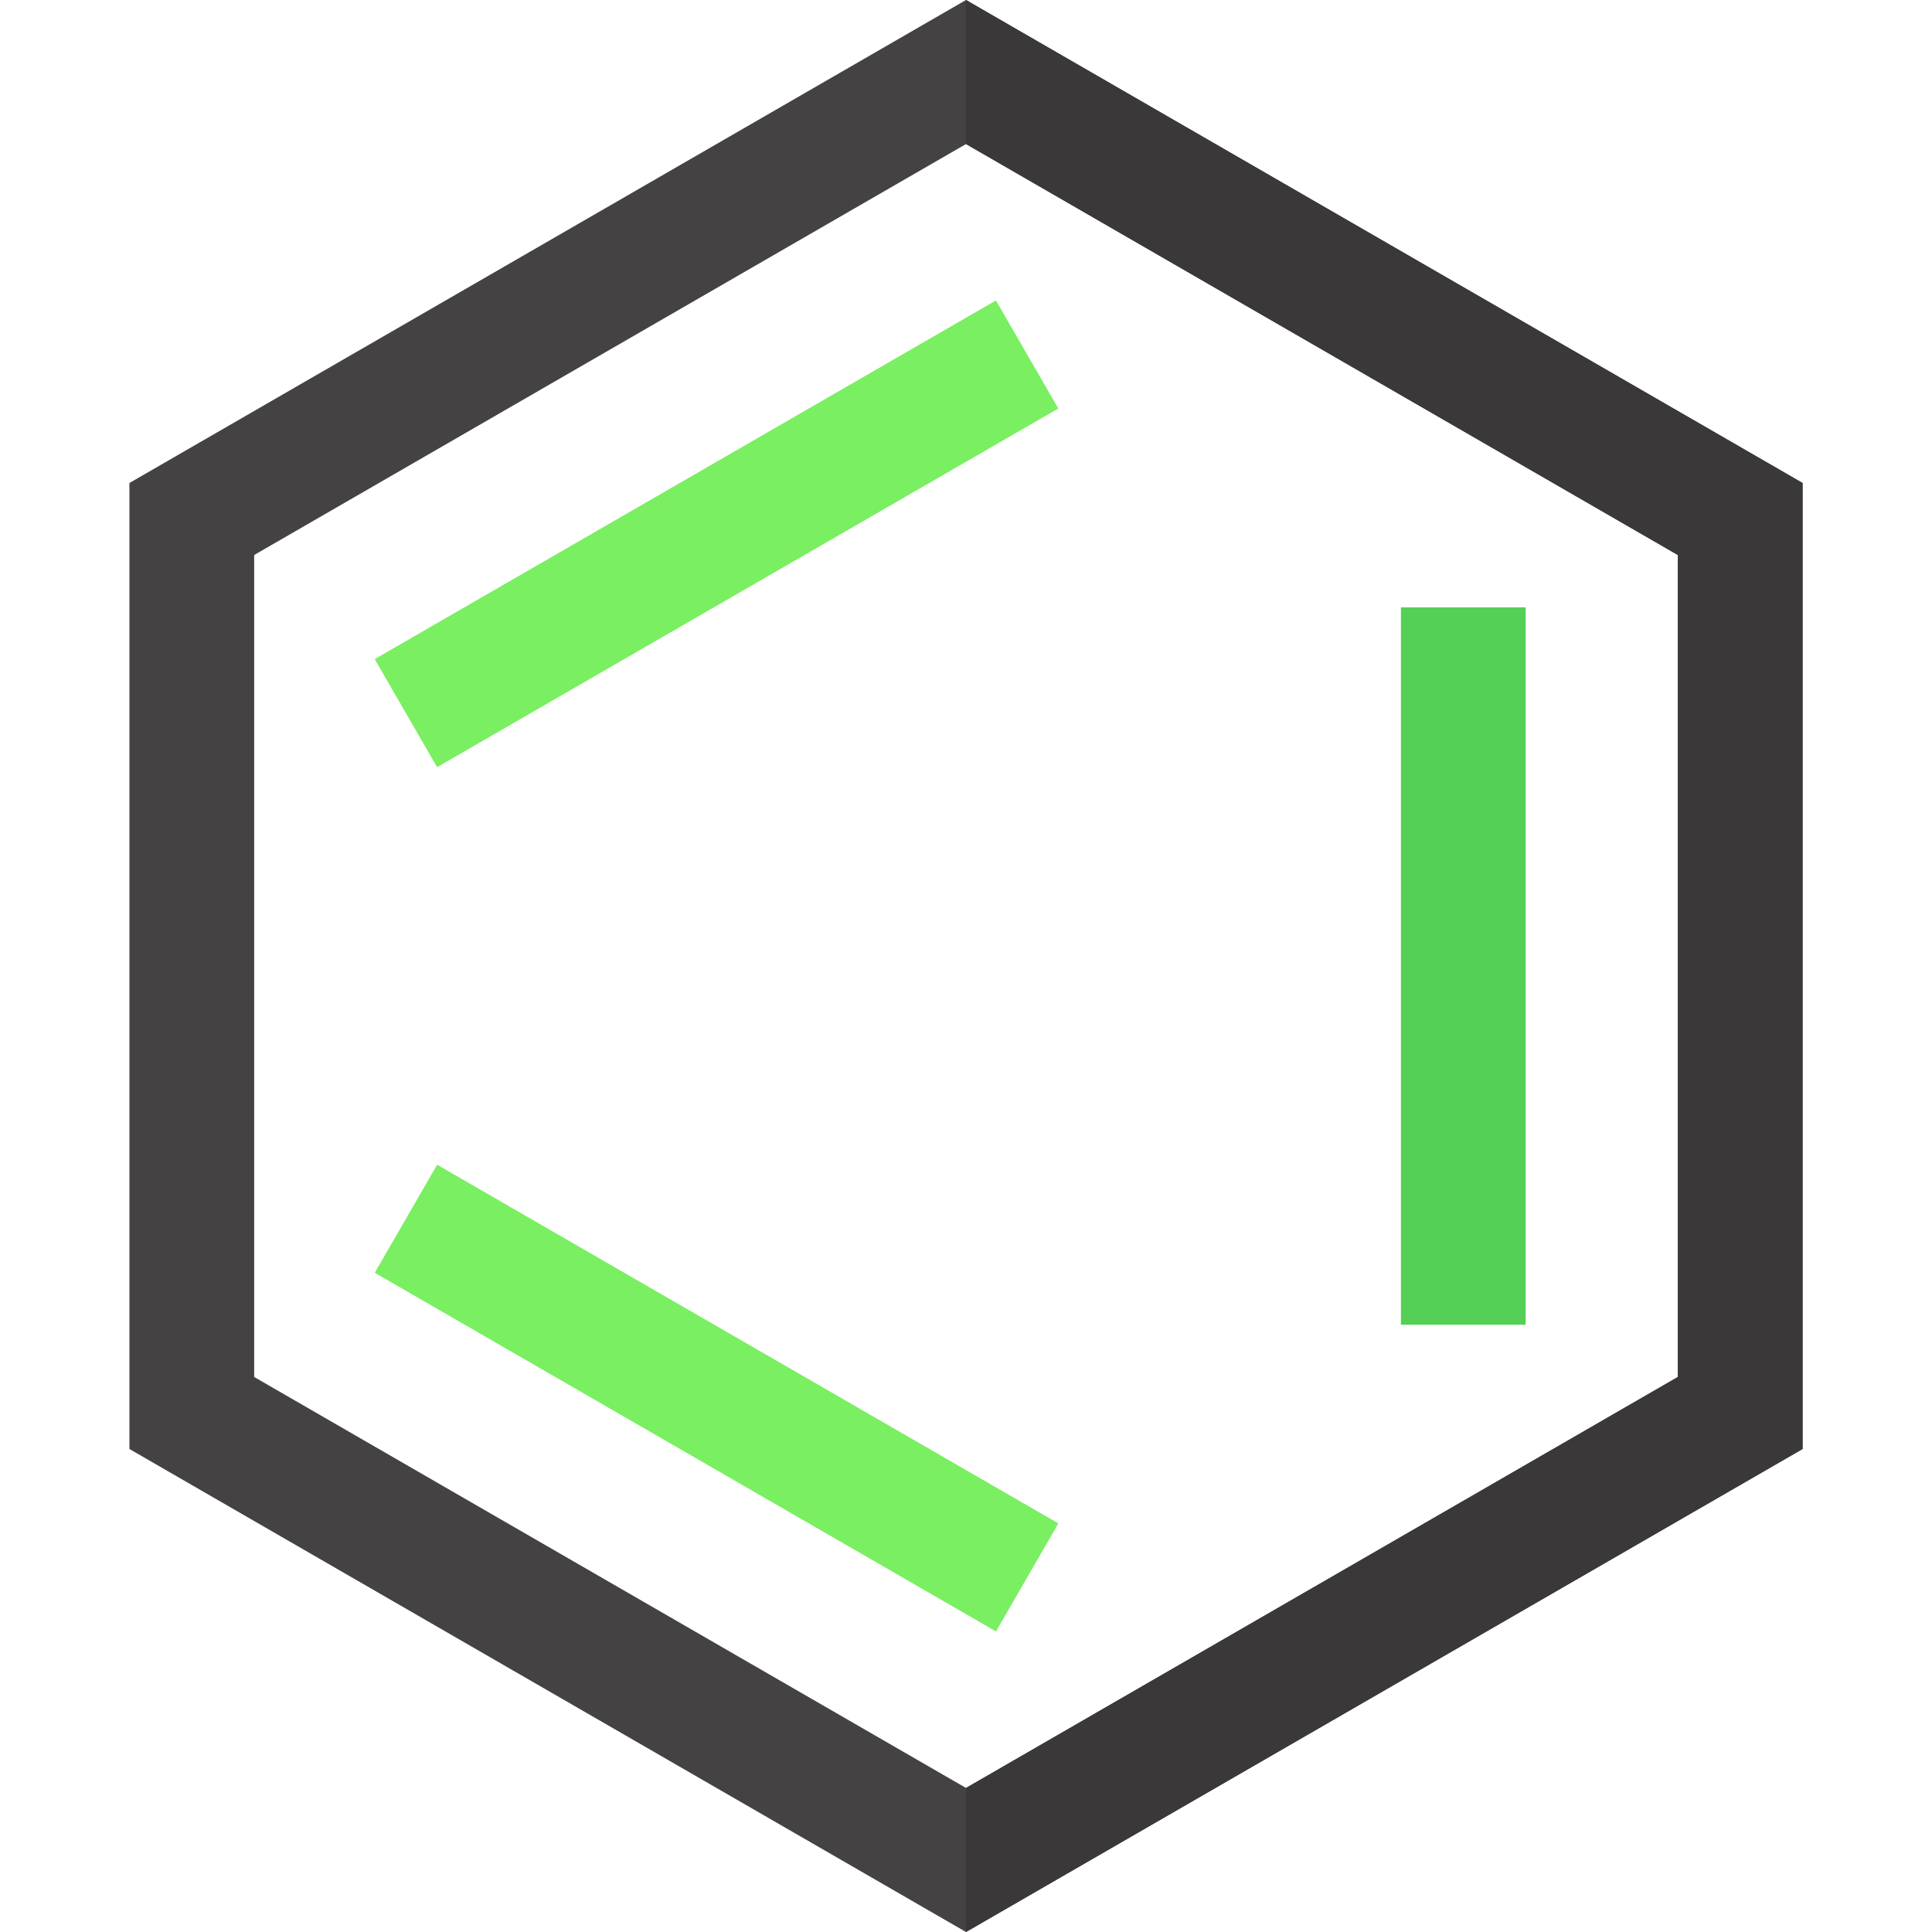 <!DOCTYPE svg PUBLIC "-//W3C//DTD SVG 1.1//EN" "http://www.w3.org/Graphics/SVG/1.1/DTD/svg11.dtd">
<!-- Uploaded to: SVG Repo, www.svgrepo.com, Transformed by: SVG Repo Mixer Tools -->
<svg version="1.1" id="Layer_1" xmlns="http://www.w3.org/2000/svg" xmlns:xlink="http://www.w3.org/1999/xlink" viewBox="0 0 512 512" xml:space="preserve" width="800px" height="800px" fill="#000000">
<g id="SVGRepo_bgCarrier" stroke-width="0"/>
<g id="SVGRepo_tracerCarrier" stroke-linecap="round" stroke-linejoin="round"/>
<g id="SVGRepo_iconCarrier"> <path style="fill:#444242;" d="M256,512L34.298,383.999V128L256,0l221.702,128v255.999L256,512z M67.356,364.914L256,473.828 l188.644-108.914V147.085L256,38.172L67.356,147.085V364.914z"/> <rect x="371.26" y="160.95" style="fill:#53d055;" width="33.06" height="190.12"/> <g> <rect x="173.353" y="46.415" transform="matrix(0.5 0.866 -0.866 0.5 217.453 -93.709)" style="fill:#79ef61;" width="33.059" height="190.106"/> <rect x="94.842" y="353.986" transform="matrix(0.866 0.5 -0.5 0.866 210.704 -45.307)" style="fill:#79ef61;" width="190.106" height="33.059"/> </g> <path style="fill:#3A3839;" d="M256,0l221.702,128v255.999L256,512v-38.172l188.644-108.914V147.085L256,38.172V0z"/> </g>
</svg>